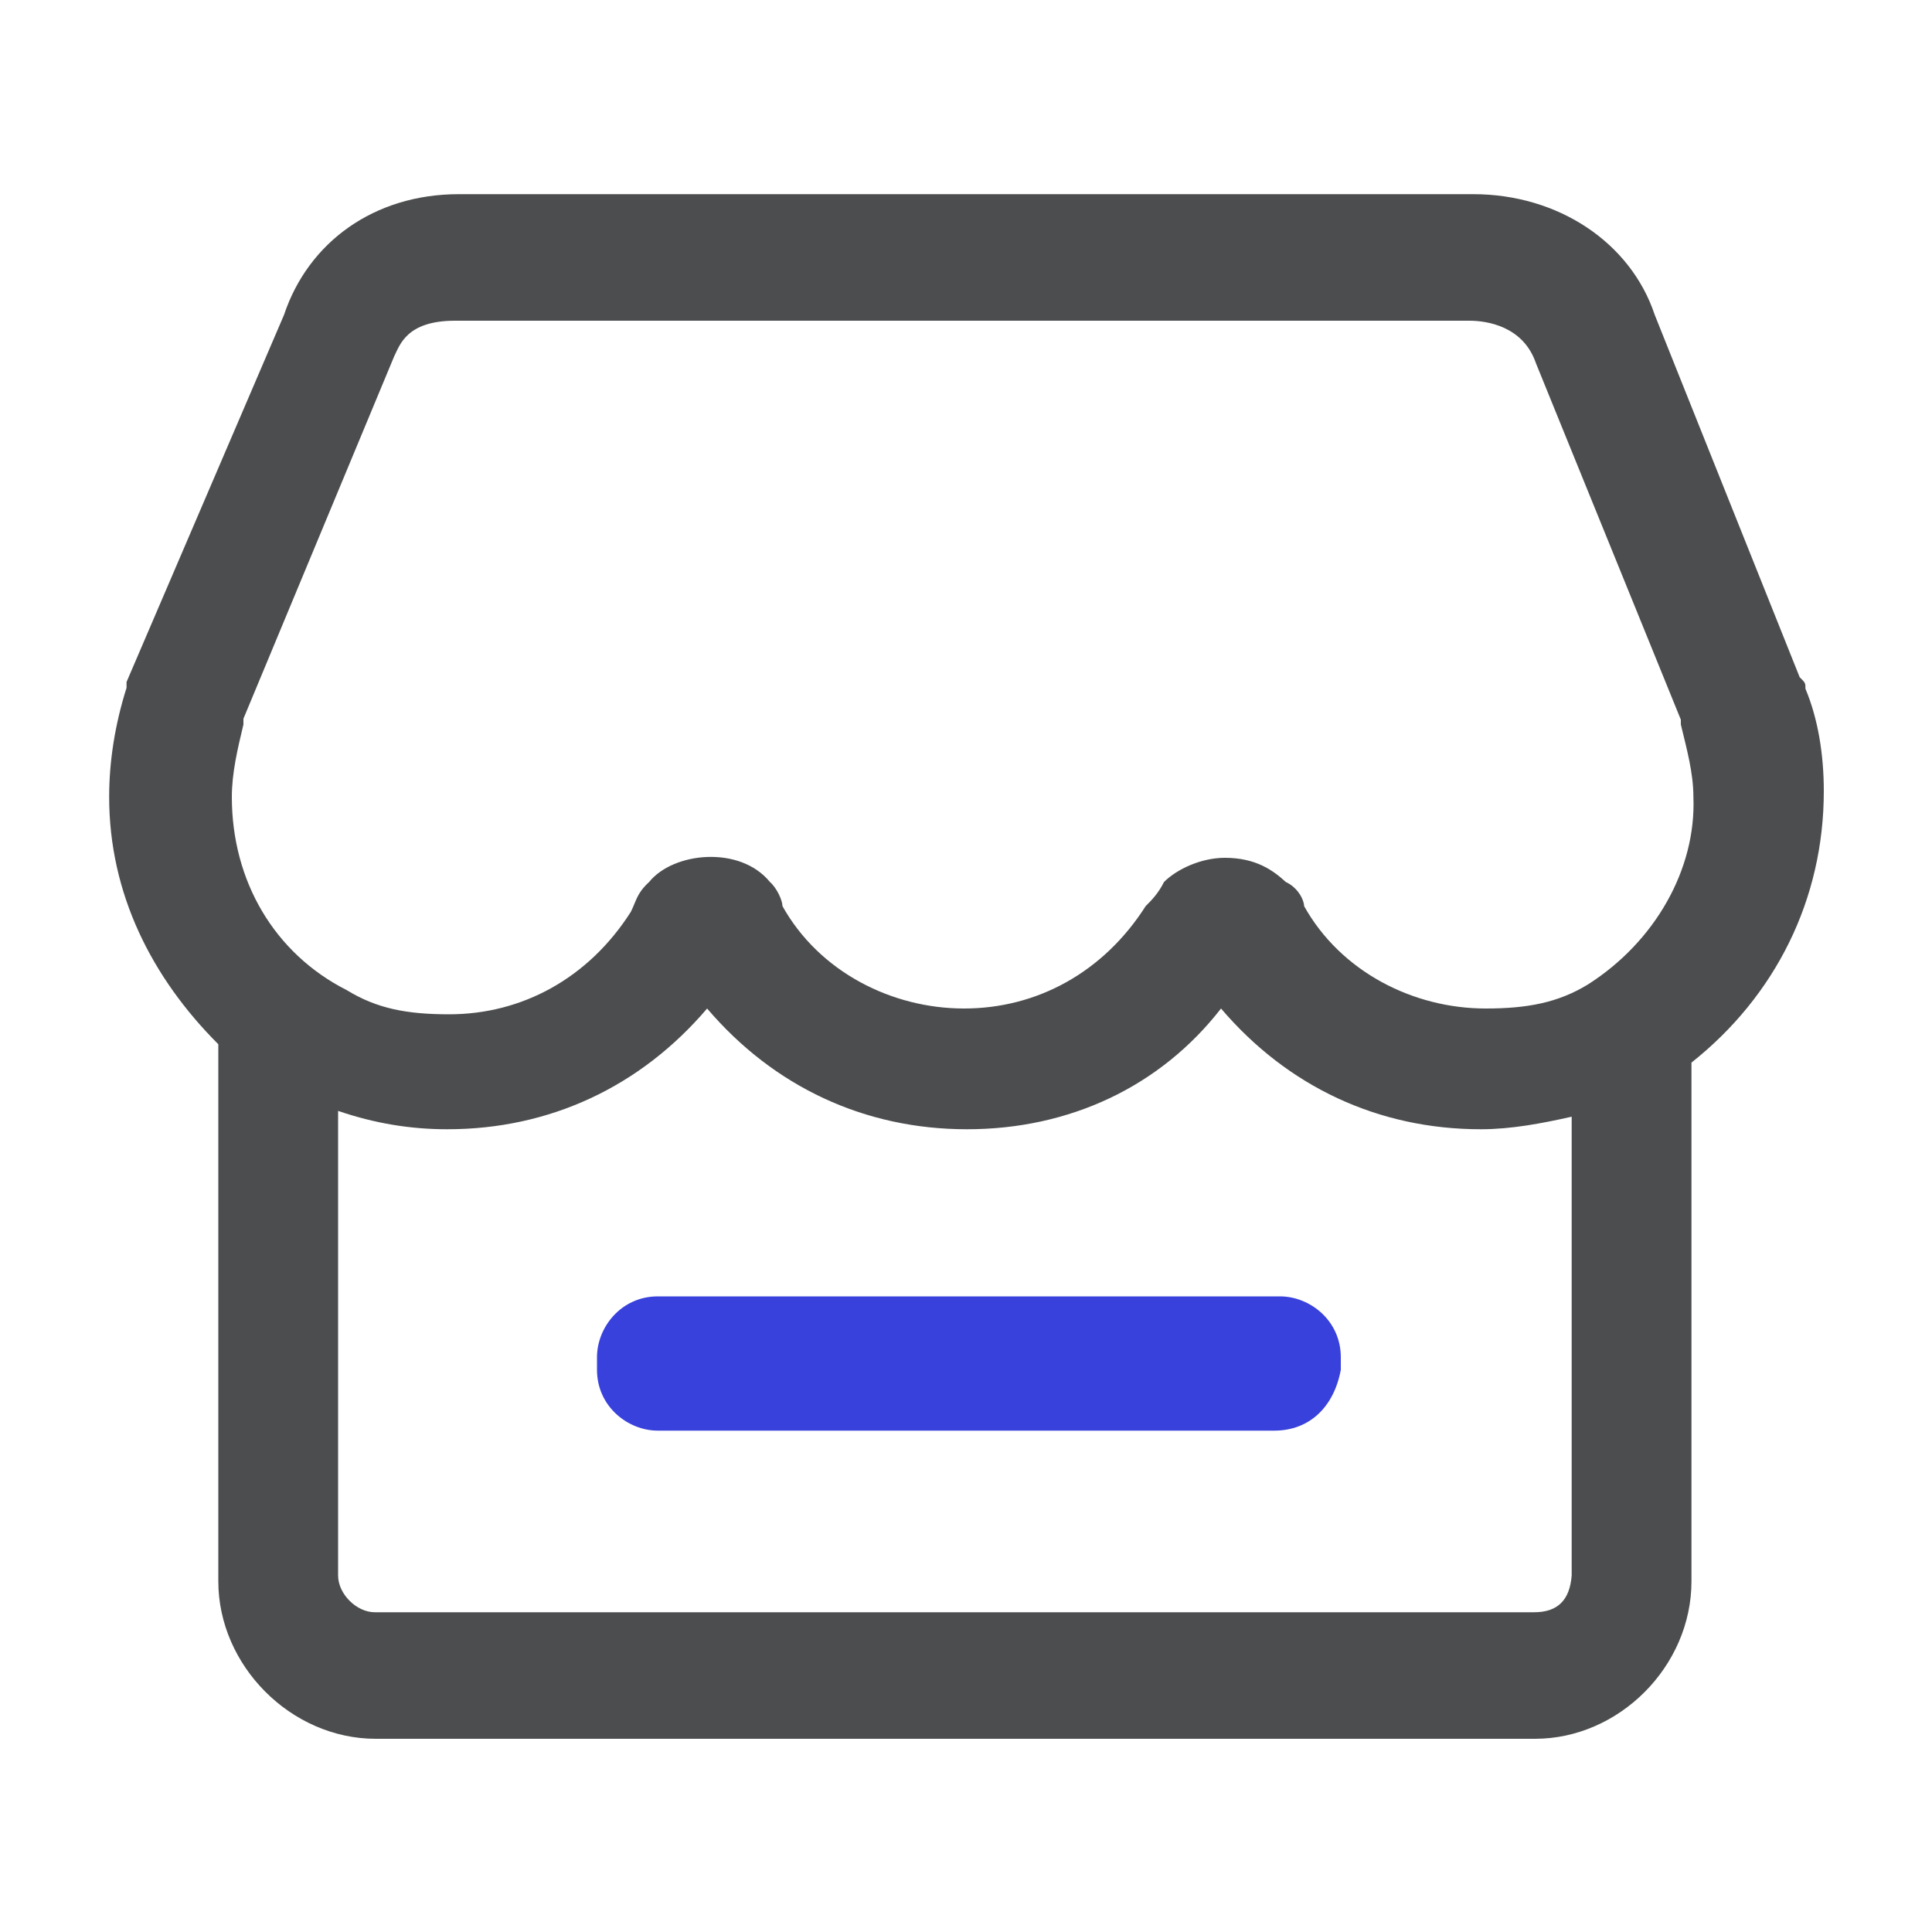<?xml version="1.0" encoding="utf-8"?>
<!-- Generator: Adobe Illustrator 19.0.0, SVG Export Plug-In . SVG Version: 6.00 Build 0)  -->
<svg version="1.1" id="图层_1" xmlns="http://www.w3.org/2000/svg" xmlns:xlink="http://www.w3.org/1999/xlink" x="0px" y="0px"
	 viewBox="84 -84 200 200" style="enable-background:new 84 -84 200 200;" xml:space="preserve">
<style type="text/css">
	.st0{fill:#4C4D4E;}
	.st1{fill:#3841DB;}
</style>
<path class="st0" d="M272.8-2.1c0-3.8-0.6-7.5-1.9-10.6c0-0.6,0-0.6-0.6-1.2l-15-37.5c-2.5-7.5-10-12.5-18.8-12.5h-105
	c-8.8,0-15.6,5-18.1,12.5L97.1-13.4v0.6C95.9-9,95.3-5.2,95.3-1.5c0,10,4.4,18.7,11.3,25.6v55.6c0,8.7,7.5,16.3,16.3,16.3h120
	c8.7,0,16.2-7.5,16.2-16.3V26C267.8,19.1,272.8,9.1,272.8-2.1L272.8-2.1z M242.8,82.9h-120c-1.9,0-3.8-1.9-3.8-3.8V31
	c3.8,1.3,7.5,1.9,11.3,1.9c10.6,0,20-4.4,26.9-12.5c6.9,8.1,16.3,12.5,26.9,12.5s20-4.4,26.3-12.5c6.9,8.1,16.3,12.5,26.9,12.5
	c3.1,0,6.3-0.6,9.4-1.3v47.5C246.5,81.6,245.3,82.9,242.8,82.9L242.8,82.9z M248.4,17.9c-3.1,1.9-6.3,2.5-10.6,2.5
	c-7.5,0-15-3.8-18.8-10.6c0-0.6-0.6-1.9-1.9-2.5c-1.3-1.2-3.1-2.5-6.3-2.5c-2.5,0-5,1.2-6.3,2.5c-0.6,1.2-1.3,1.9-1.9,2.5
	c-4.4,6.9-11.3,10.6-18.8,10.6c-7.5,0-15-3.8-18.8-10.6c0-0.6-0.6-1.9-1.3-2.5c-3.1-3.8-10-3.1-12.5,0c-1.3,1.2-1.3,1.9-1.9,3.1
	c-4.4,6.9-11.3,10.6-18.8,10.6c-4.4,0-7.5-0.6-10.6-2.5c-7.5-3.8-11.9-11.3-11.9-20c0-2.5,0.6-5,1.2-7.5v-0.6l15.6-37.5
	c0.6-1.2,1.3-3.7,6.3-3.7h105c1.9,0,5.6,0.6,6.9,4.4l15,36.9V-9c0.6,2.5,1.3,5,1.3,7.5C259.6,6,255.3,13.5,248.4,17.9L248.4,17.9z"
	/>
<path class="st1" d="M215.9,64.1h-63.8c-3.1,0-6.3-2.5-6.3-6.3v-1.3c0-3.1,2.5-6.3,6.3-6.3h64.4c3.1,0,6.3,2.5,6.3,6.3v1.3
	C222.1,61.6,219.6,64.1,215.9,64.1z"/>
</svg>
